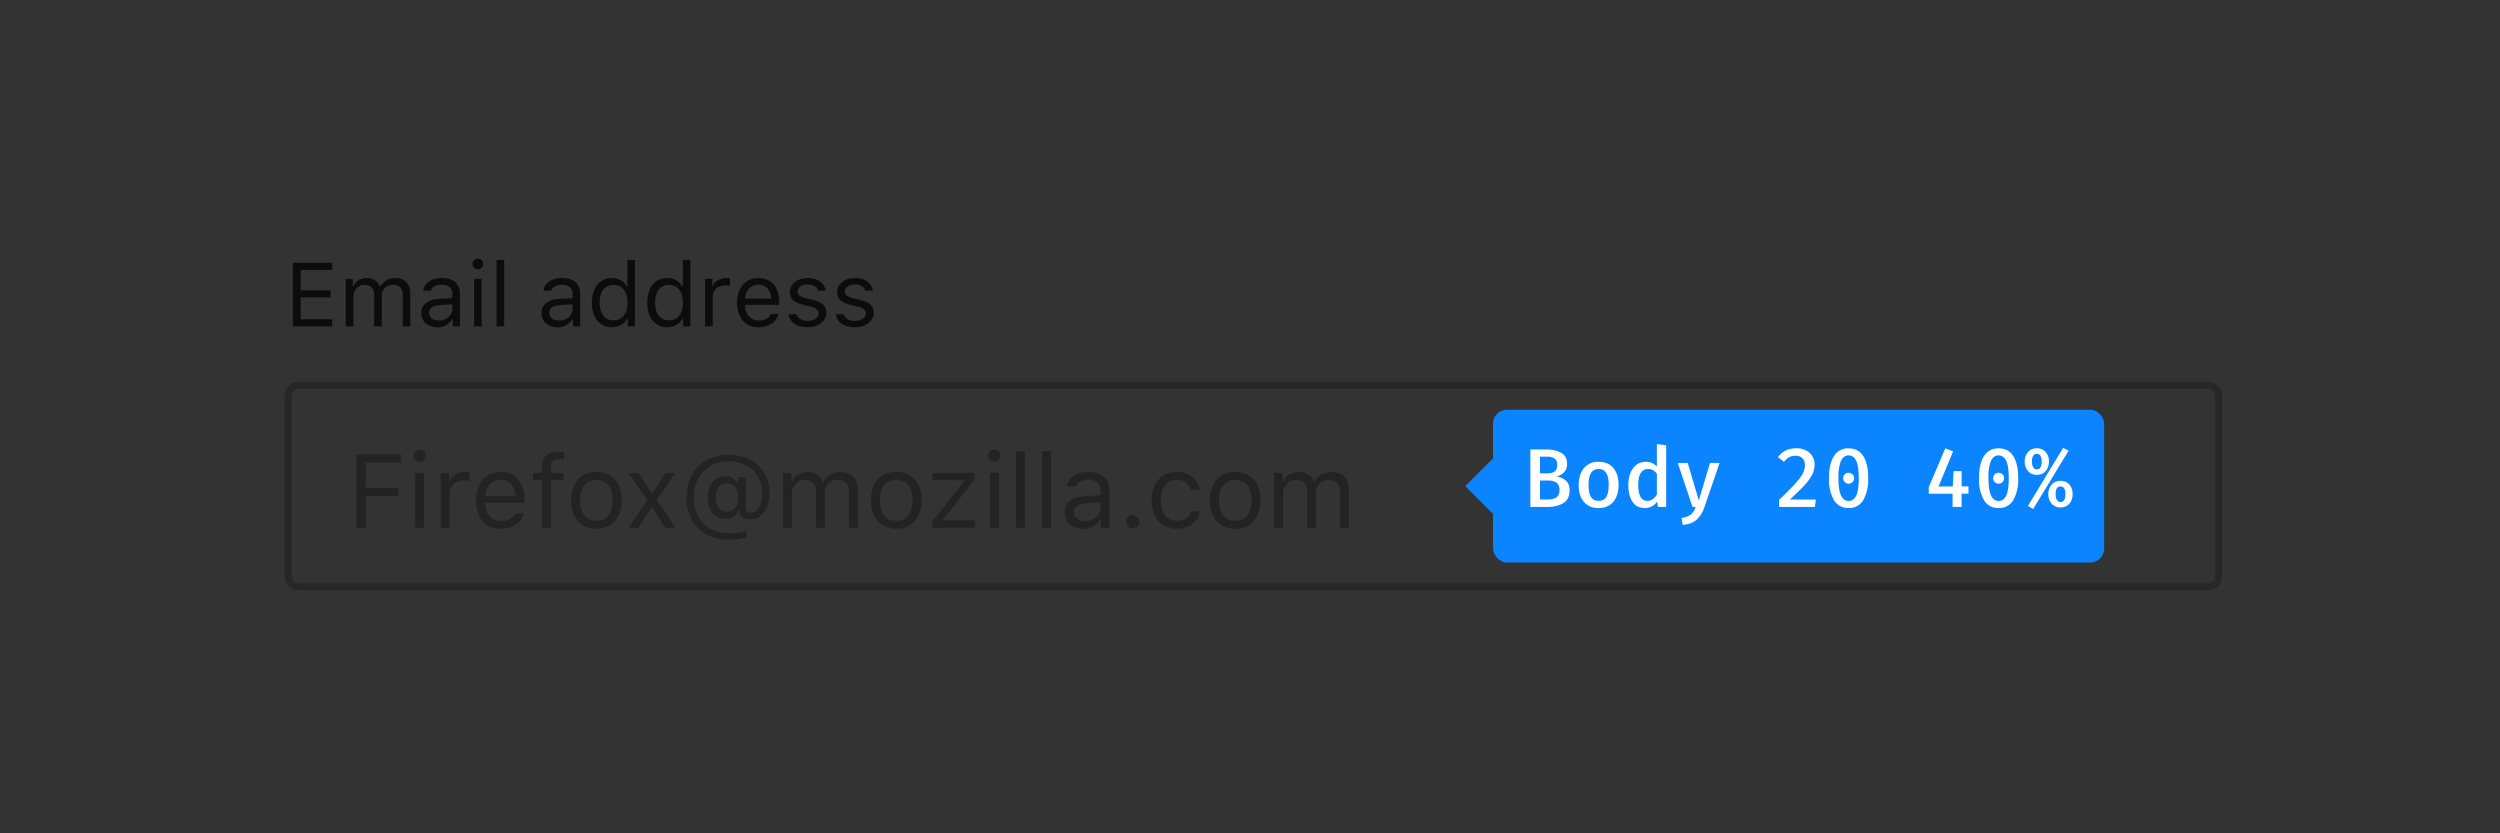 <svg xmlns="http://www.w3.org/2000/svg" viewBox="0 0 360 120"><rect x="0" y="0" width="360" height="120" fill="#333333" stroke="none"/><g fill="none" fill-rule="evenodd"><g fill="#0C0C0D" transform="translate(41 31)"><path fill-opacity=".3" fill-rule="nonzero" d="M2 25a1 1 0 0 0-1 1v26a1 1 0 0 0 1 1h275a1 1 0 0 0 1-1V26a1 1 0 0 0-1-1H2zm0-1h275a2 2 0 0 1 2 2v26a2 2 0 0 1-2 2H2a2 2 0 0 1-2-2V26c0-1.1.9-2 2-2z"/><path fill-opacity=".4" d="M10.35 34.43h6.41v1.19h-5.1v3.63h4.69v1.17h-4.68V45h-1.32V34.43zm8.46.81a.85.85 0 0 1-.26-.62c0-.24.09-.45.26-.62a.85.85 0 0 1 .62-.26c.24 0 .45.09.62.26.17.17.26.38.26.62s-.09.45-.26.62a.84.84 0 0 1-.62.26.85.85 0 0 1-.62-.26zm1.25 1.86V45H18.8v-7.9h1.26zm3.6 0v1.18h.12c.08-.26.22-.48.44-.68.2-.2.47-.35.77-.47.3-.1.63-.16.98-.16.24 0 .45 0 .63.03v1.26a4.97 4.97 0 0 0-.8-.07c-.4 0-.76.08-1.07.24a1.84 1.84 0 0 0-1 1.68V45h-1.27v-7.9h1.2zm9.62 7.46c-.58.39-1.3.58-2.16.58a3.24 3.24 0 0 1-3.13-1.92 5.05 5.05 0 0 1-.43-2.16c0-.82.14-1.54.44-2.16a3.3 3.3 0 0 1 3.12-1.93 3.1 3.1 0 0 1 3.01 1.86 5 5 0 0 1 .42 2.1v.49h-5.68v.06c.02.51.13.97.32 1.35.2.38.46.68.79.88.33.21.72.32 1.17.32.5 0 .93-.1 1.27-.28.34-.18.6-.44.76-.8h1.26a2.74 2.74 0 0 1-1.16 1.61zM30 38.36c-.33.2-.59.47-.78.82-.2.35-.31.76-.34 1.22h4.35c0-.46-.1-.87-.28-1.22a2 2 0 0 0-1.84-1.1c-.41 0-.78.1-1.1.29zm5.75-.2V37.1h1.31v-.76c0-.8.2-1.38.6-1.74.4-.37.99-.56 1.77-.56.22 0 .48.03.77.08v1.05c-.2-.04-.43-.07-.7-.07-.79 0-1.18.43-1.18 1.27v.73h1.81v1.06h-1.8V45h-1.27v-6.84h-1.3zm7.19 6.48c-.55-.32-.97-.8-1.26-1.4a5 5 0 0 1-.44-2.19c0-.84.14-1.57.44-2.18a3.2 3.2 0 0 1 1.26-1.41c.54-.33 1.19-.5 1.94-.5.74 0 1.4.17 1.94.5.54.32.96.8 1.26 1.41.29.61.44 1.34.44 2.18a5 5 0 0 1-.44 2.18c-.3.61-.72 1.09-1.27 1.41-.55.33-1.2.5-1.93.5a3.7 3.7 0 0 1-1.94-.5zm3.67-1.4c.4-.52.6-1.25.6-2.19s-.2-1.66-.6-2.18c-.41-.51-.99-.77-1.73-.77-.75 0-1.33.26-1.73.77-.4.52-.61 1.24-.61 2.18 0 .94.2 1.67.6 2.18.41.52.99.77 1.74.77.74 0 1.32-.25 1.73-.77zM50.92 45H49.5l2.7-3.95-2.73-3.95h1.5l1.87 2.94h.12l1.85-2.94h1.43L53.56 41l2.72 4h-1.5l-1.86-2.98h-.12L50.92 45zm16.04-9.83a5.1 5.1 0 0 1 2.82 4.71c0 .8-.1 1.48-.33 2.07a3 3 0 0 1-.96 1.36 2.33 2.33 0 0 1-2.24.32c-.23-.1-.42-.25-.57-.44-.14-.2-.23-.4-.26-.64h-.12c-.15.37-.4.66-.7.86-.33.2-.7.3-1.13.3a2.34 2.34 0 0 1-2.23-1.47 3.93 3.93 0 0 1-.32-1.63c0-.59.1-1.11.32-1.57.22-.46.52-.82.9-1.07.4-.26.84-.39 1.33-.39.39 0 .73.1 1.04.28.3.18.53.44.67.75h.12v-.89h1.1v4.3c0 .26.08.46.22.6.15.14.35.21.61.21.3 0 .57-.12.8-.36.23-.25.41-.6.53-1.04.13-.45.2-.97.2-1.56a4.2 4.2 0 0 0-2.37-3.9 5.67 5.67 0 0 0-5.11.11 4.68 4.68 0 0 0-1.75 1.87c-.43.8-.64 1.7-.64 2.7 0 1.03.21 1.93.64 2.7a4.4 4.4 0 0 0 1.8 1.8c.78.42 1.68.63 2.72.63.5 0 .98-.03 1.43-.1.45-.06.8-.14 1.02-.25v.92c-.33.12-.7.2-1.14.27-.42.06-.87.1-1.33.1a6.83 6.83 0 0 1-3.27-.75 5.18 5.18 0 0 1-2.15-2.13c-.5-.93-.75-2-.75-3.24 0-1.2.25-2.26.76-3.18a5.4 5.4 0 0 1 2.14-2.16 6.35 6.35 0 0 1 3.15-.77 6.6 6.6 0 0 1 3.05.68zm-4.45 3.96c-.28.36-.42.87-.42 1.5 0 .64.14 1.14.42 1.5.27.37.65.56 1.13.56a1.52 1.52 0 0 0 1.45-.97c.13-.3.2-.67.2-1.09 0-.41-.07-.77-.2-1.08a1.5 1.5 0 0 0-1.43-.96c-.5 0-.88.18-1.15.54zm10.46-2.03v1.25h.12c.18-.44.46-.78.84-1.02.38-.24.83-.36 1.36-.36.52 0 .96.12 1.34.37.37.25.65.58.84 1.01h.12c.22-.43.54-.76.97-1.01.43-.25.91-.37 1.45-.37.8 0 1.42.22 1.86.67.43.44.65 1.08.65 1.9V45h-1.26v-5.16c0-.58-.14-1.02-.41-1.3-.28-.3-.7-.44-1.25-.44-.36 0-.68.08-.95.25-.28.16-.5.38-.65.66-.16.28-.23.58-.23.91V45H76.5v-5.36c0-.47-.15-.84-.45-1.12a1.7 1.7 0 0 0-1.2-.42c-.34 0-.65.09-.93.27-.28.18-.5.42-.66.73-.16.3-.24.64-.24 1V45h-1.26v-7.9h1.2zm13.16 7.54c-.55-.32-.97-.8-1.27-1.4a5 5 0 0 1-.44-2.19c0-.84.15-1.57.44-2.18a3.2 3.2 0 0 1 1.26-1.41c.55-.33 1.2-.5 1.94-.5.75 0 1.4.17 1.95.5.54.32.96.8 1.26 1.41.29.61.44 1.34.44 2.18a5 5 0 0 1-.44 2.18c-.3.61-.72 1.09-1.27 1.41-.55.33-1.2.5-1.94.5a3.7 3.7 0 0 1-1.93-.5zm3.66-1.4c.4-.52.61-1.25.61-2.19s-.2-1.66-.6-2.18c-.41-.51-.99-.77-1.74-.77-.74 0-1.32.26-1.72.77-.4.52-.61 1.24-.61 2.18 0 .94.2 1.67.6 2.18.41.52.99.77 1.73.77.75 0 1.33-.25 1.73-.77zm8.05-4.96v-.12h-4.55V37.1h6.05v.95l-4.54 5.78v.12h4.56V45h-6.08v-.92l4.56-5.8zm3.75-3.04a.85.85 0 0 1-.26-.62c0-.24.09-.45.26-.62a.85.85 0 0 1 .62-.26c.24 0 .45.09.62.26.17.17.26.38.26.62s-.09.45-.26.62a.84.84 0 0 1-.62.26.85.85 0 0 1-.62-.26zm1.25 1.86V45h-1.26v-7.9h1.26zm3.73-3.13V45h-1.26V33.97h1.26zm3.78 0V45h-1.26V33.97h1.26zm3.28 10.88c-.4-.2-.73-.47-.96-.82a2.23 2.23 0 0 1-.34-1.24 2 2 0 0 1 .75-1.66c.5-.4 1.2-.62 2.13-.68l2.28-.14v-.72c0-.48-.16-.86-.46-1.12-.3-.25-.74-.38-1.33-.38-.47 0-.87.08-1.18.25-.31.17-.51.41-.6.73h-1.27c.05-.42.21-.8.5-1.1.27-.33.64-.57 1.08-.74.45-.18.96-.26 1.51-.26.64 0 1.18.1 1.63.31.45.21.79.51 1.02.9.24.4.36.87.36 1.41V45h-1.2v-1.16h-.12c-.26.42-.6.74-1.01.96-.42.23-.9.34-1.42.34-.51 0-.97-.1-1.37-.29zm2.75-1.08c.35-.17.62-.4.81-.7.2-.3.3-.64.3-1.01v-.73l-2.13.14c-.6.04-1.03.16-1.3.37-.29.21-.43.52-.43.92s.15.7.45.93c.3.23.68.34 1.15.34.43 0 .81-.08 1.15-.26zm5.26 1.18a.95.95 0 1 1 .95-1.65.95.95 0 0 1-.95 1.65zm8.16-6.45c-.35-.27-.8-.4-1.34-.4a2.12 2.12 0 0 0-2.03 1.38 3.9 3.9 0 0 0-.29 1.54c0 .6.1 1.13.29 1.58.19.45.46.8.8 1.04.36.24.76.36 1.23.36.53 0 .97-.12 1.33-.35.35-.24.59-.59.7-1.03h1.28a2.85 2.85 0 0 1-1.67 2.2 3.9 3.9 0 0 1-1.63.32 3.31 3.31 0 0 1-3.18-1.94 5 5 0 0 1-.45-2.18c0-.81.15-1.53.44-2.14a3.3 3.3 0 0 1 1.27-1.41c.54-.34 1.18-.5 1.9-.5.63 0 1.17.1 1.65.34a2.9 2.9 0 0 1 1.67 2.22h-1.28c-.1-.42-.33-.76-.69-1.03zm5.14 6.14c-.55-.32-.97-.8-1.27-1.4a5 5 0 0 1-.44-2.19c0-.84.15-1.57.44-2.18a3.2 3.2 0 0 1 1.26-1.41c.55-.33 1.2-.5 1.94-.5.75 0 1.4.17 1.94.5.55.32.97.8 1.26 1.41.3.61.44 1.34.44 2.18a5 5 0 0 1-.44 2.18c-.29.61-.71 1.09-1.26 1.41-.55.33-1.2.5-1.94.5a3.7 3.7 0 0 1-1.93-.5zm3.66-1.4c.4-.52.61-1.25.61-2.19s-.2-1.66-.6-2.18c-.41-.51-.99-.77-1.74-.77-.74 0-1.32.26-1.72.77-.41.52-.61 1.24-.61 2.18 0 .94.2 1.67.6 2.18.41.52.99.77 1.73.77.75 0 1.33-.25 1.73-.77zm5.1-6.14v1.25h.11c.18-.44.46-.78.84-1.02.38-.24.84-.36 1.36-.36.52 0 .97.12 1.34.37.37.25.66.58.85 1.01h.11c.22-.43.54-.76.97-1.01.43-.25.91-.37 1.45-.37.8 0 1.43.22 1.86.67.44.44.65 1.08.65 1.9V45h-1.26v-5.16c0-.58-.13-1.02-.41-1.3-.28-.3-.7-.44-1.25-.44-.36 0-.67.08-.95.25-.28.16-.5.38-.65.66-.15.28-.23.58-.23.91V45h-1.26v-5.36c0-.47-.15-.84-.45-1.12a1.7 1.7 0 0 0-1.2-.42c-.33 0-.64.09-.92.27-.29.18-.5.42-.67.73-.16.3-.24.64-.24 1V45h-1.26v-7.9h1.2z"/><path d="M1.17 16V6.84h5.67v1.03H2.31v2.94h4.3v1.01H2.3v3.15h4.53V16H1.17zM9.8 9.16v1.08h.1c.16-.38.4-.68.74-.89.33-.2.72-.31 1.18-.31.44 0 .83.1 1.15.32.33.22.57.5.74.88h.1c.19-.37.46-.66.84-.88.37-.22.79-.32 1.25-.32.7 0 1.24.19 1.62.58.37.38.56.94.56 1.65V16H17v-4.48c0-.5-.11-.88-.35-1.12-.24-.25-.6-.38-1.08-.38-.31 0-.59.07-.83.21a1.5 1.5 0 0 0-.56.58c-.13.24-.2.5-.2.8V16h-1.1v-4.65c0-.4-.12-.73-.38-.97s-.6-.36-1.04-.36c-.3 0-.56.08-.8.23-.25.16-.44.37-.58.63-.14.27-.2.56-.2.88V16h-1.1V9.16h1.04zm11 6.71c-.36-.17-.64-.4-.83-.71-.2-.3-.3-.67-.3-1.08 0-.6.21-1.08.65-1.43a3.2 3.2 0 0 1 1.84-.6l1.98-.11v-.62c0-.43-.13-.75-.4-.98-.26-.22-.64-.33-1.15-.33-.41 0-.75.07-1.02.22-.28.15-.45.36-.52.63h-1.1c.04-.37.18-.69.42-.96.24-.28.56-.49.95-.64a3.6 3.6 0 0 1 1.3-.22c.56 0 1.03.09 1.41.27.4.18.69.44.9.78.2.34.3.75.3 1.23V16H24.2v-1h-.1c-.22.35-.52.63-.88.83-.36.2-.77.3-1.23.3-.44 0-.84-.1-1.19-.26zm2.38-.93c.3-.15.53-.36.7-.62.17-.26.26-.55.26-.87v-.63l-1.84.12c-.52.03-.9.14-1.14.32a.93.93 0 0 0-.36.8c0 .34.13.61.38.8.26.2.6.3 1 .3.37 0 .7-.07 1-.22zm4.1-7.4a.73.73 0 0 1-.22-.53c0-.22.07-.4.22-.54a.74.74 0 0 1 .54-.23c.21 0 .39.08.54.23.15.14.22.32.22.54 0 .2-.07.38-.22.53a.73.73 0 0 1-.54.23.73.73 0 0 1-.54-.23zm1.08 1.62V16h-1.09V9.16h1.1zm3.24-2.72V16h-1.09V6.44h1.1zm6.5 9.43c-.34-.17-.62-.4-.82-.71-.2-.3-.3-.67-.3-1.08 0-.6.22-1.08.65-1.43a3.2 3.2 0 0 1 1.85-.6l1.97-.11v-.62c0-.43-.13-.75-.4-.98-.25-.22-.64-.33-1.15-.33-.4 0-.75.07-1.02.22s-.44.36-.52.63h-1.1c.04-.37.19-.69.43-.96.24-.28.56-.49.94-.64a3.6 3.6 0 0 1 1.31-.22c.55 0 1.02.09 1.41.27.4.18.69.44.89.78.2.34.3.75.3 1.23V16h-1.04v-1h-.1c-.22.35-.51.63-.87.83-.37.2-.78.3-1.24.3-.44 0-.83-.1-1.18-.26zm2.4-.93c.3-.15.53-.36.7-.62.17-.26.25-.55.25-.87v-.63l-1.84.12c-.51.03-.9.14-1.13.32a.93.93 0 0 0-.37.8c0 .34.13.61.4.8.25.2.58.3.99.3.37 0 .7-.07 1-.22zm5.08.75a2.8 2.8 0 0 1-1-1.24 4.62 4.62 0 0 1-.36-1.87c0-.7.12-1.33.36-1.86.23-.54.57-.95 1-1.25.44-.29.94-.43 1.52-.43.47 0 .9.1 1.28.32.38.21.67.5.86.88h.1v-3.8h1.09V16H49.4v-1.1h-.1a2.3 2.3 0 0 1-.9.9c-.4.21-.82.32-1.3.32-.57 0-1.08-.14-1.51-.43zm.7-5.36c-.3.2-.53.5-.69.88-.16.38-.24.84-.24 1.37 0 .53.08.98.24 1.37.16.38.39.68.69.88.3.2.66.3 1.07.3.41 0 .77-.1 1.07-.3.3-.21.53-.5.7-.89.16-.38.24-.84.24-1.36 0-.52-.08-.97-.24-1.36-.17-.38-.4-.68-.7-.89-.3-.2-.66-.3-1.07-.3-.41 0-.77.1-1.07.3zm7.28 5.36a2.8 2.8 0 0 1-1-1.24 4.62 4.62 0 0 1-.35-1.87c0-.7.11-1.33.35-1.86.24-.54.57-.95 1-1.25.44-.29.95-.43 1.52-.43.48 0 .9.1 1.29.32.38.21.66.5.86.88h.1v-3.8h1.08V16h-1.04v-1.1h-.1a2.3 2.3 0 0 1-.9.9c-.39.21-.81.32-1.29.32-.58 0-1.09-.14-1.52-.43zm.7-5.36c-.3.2-.52.5-.68.88-.16.38-.24.84-.24 1.37 0 .53.08.98.23 1.37.16.38.4.68.7.88.3.2.65.3 1.07.3.4 0 .76-.1 1.06-.3.3-.21.54-.5.7-.89.17-.38.25-.84.25-1.36 0-.52-.08-.97-.25-1.36-.16-.38-.4-.68-.7-.89-.3-.2-.65-.3-1.06-.3-.42 0-.77.1-1.07.3zm7.31-1.17v1.01h.1c.07-.22.2-.41.38-.58.19-.18.41-.31.68-.4.26-.1.54-.15.84-.15.21 0 .4 0 .55.03v1.09a4.3 4.3 0 0 0-.7-.06c-.34 0-.65.07-.92.2a1.6 1.6 0 0 0-.87 1.46V16h-1.1V9.16h1.04zm8.53 6.46c-.5.33-1.13.5-1.87.5a2.8 2.8 0 0 1-2.71-1.66 4.38 4.38 0 0 1-.38-1.88c0-.7.13-1.33.38-1.86a2.86 2.86 0 0 1 2.7-1.68c.62 0 1.14.14 1.6.41.44.28.78.68 1.02 1.2.24.51.36 1.12.36 1.83v.42h-4.92v.05c.02.45.1.84.27 1.17.17.33.4.59.69.77.29.18.63.27 1.01.27.44 0 .81-.08 1.1-.24.3-.16.52-.39.67-.7h1.09c-.17.6-.5 1.06-1 1.4zm-2.85-5.37c-.28.17-.51.4-.68.7-.17.3-.27.66-.3 1.06h3.78c0-.4-.1-.75-.25-1.05a1.73 1.73 0 0 0-1.59-.96c-.36 0-.68.09-.96.25zm5.84-.24c.22-.3.52-.54.91-.71.4-.18.83-.26 1.3-.26.48 0 .9.07 1.27.22.38.15.68.36.9.64.23.27.37.6.41.97h-1.08a1.1 1.1 0 0 0-.5-.66c-.26-.17-.6-.25-1-.25a2 2 0 0 0-.74.13c-.22.09-.4.21-.52.37a.81.81 0 0 0-.19.53c0 .23.1.42.29.58.2.15.5.28.9.37l1.05.26c.65.15 1.14.38 1.45.68.3.3.46.68.46 1.17 0 .4-.12.76-.36 1.07-.24.32-.56.56-.98.74-.42.17-.88.26-1.4.26-.5 0-.95-.08-1.34-.23-.4-.15-.7-.37-.94-.65a1.78 1.78 0 0 1-.41-.99h1.12c.1.3.28.53.55.7a2 2 0 0 0 1.06.25c.3 0 .58-.05.81-.14.24-.09.43-.21.57-.37.13-.16.2-.35.2-.56 0-.46-.36-.78-1.09-.96l-1.17-.29a3 3 0 0 1-1.42-.67c-.3-.3-.45-.69-.45-1.18 0-.37.11-.71.34-1.02zm6.8 0c.22-.3.53-.54.92-.71.39-.18.82-.26 1.3-.26.47 0 .9.07 1.27.22s.67.36.9.64c.22.27.36.6.4.97h-1.07a1.1 1.1 0 0 0-.5-.66c-.27-.17-.6-.25-1-.25a2 2 0 0 0-.74.13c-.22.09-.4.21-.52.37a.81.81 0 0 0-.2.53c0 .23.1.42.3.58.19.15.49.28.9.37l1.05.26c.65.15 1.13.38 1.44.68.31.3.47.68.47 1.17 0 .4-.12.76-.36 1.07-.24.32-.57.56-.99.74-.41.17-.88.26-1.4.26-.5 0-.95-.08-1.34-.23-.39-.15-.7-.37-.94-.65a1.78 1.78 0 0 1-.4-.99h1.12c.09.3.27.53.55.7a2 2 0 0 0 1.05.25c.3 0 .58-.05.82-.14.24-.09.43-.21.56-.37.14-.16.2-.35.2-.56 0-.46-.36-.78-1.08-.96l-1.18-.29a3 3 0 0 1-1.41-.67c-.3-.3-.45-.69-.45-1.18 0-.37.1-.71.33-1.02z"/></g><g transform="translate(211 59)"><rect width="88" height="22" x="4" fill="#0A84FF" rx="2"/><polygon fill="#0A84FF" points="0 11 4 7 8 11 4 15"/><path fill="#FFFFFF" d="M14.11 13.45c-.6.37-1.38.55-2.31.55H9.37V5.72h2.27c.88 0 1.6.16 2.17.49.57.32.85.86.85 1.61 0 .48-.14.87-.43 1.18-.3.31-.66.51-1.1.6.54.1 1 .3 1.35.61.36.31.54.78.54 1.4 0 .86-.3 1.47-.9 1.84zm-1.24-6.41a1.87 1.87 0 0 0-1.11-.28h-1v2.4h1.08c.48 0 .83-.1 1.06-.3.23-.2.35-.5.35-.93 0-.41-.13-.7-.38-.89zm.27 3.47a1.99 1.99 0 0 0-1.2-.31h-1.18v2.72h1.13c1.12 0 1.68-.44 1.68-1.3 0-.53-.14-.9-.43-1.1zm8.18-2.12c.5.6.75 1.4.75 2.43 0 1.02-.25 1.84-.76 2.44-.5.6-1.2.9-2.11.9-.91 0-1.62-.3-2.12-.89-.5-.58-.75-1.4-.75-2.44 0-1 .26-1.81.76-2.42a2.6 2.6 0 0 1 2.12-.91c.91 0 1.62.3 2.11.89zm-3.2.71c-.25.38-.37.96-.37 1.73 0 .79.12 1.36.36 1.74.24.37.6.55 1.09.55.49 0 .85-.18 1.1-.56.23-.38.35-.96.35-1.74s-.12-1.35-.36-1.72a1.2 1.2 0 0 0-1.08-.56c-.49 0-.85.19-1.1.56zm10.81-3.98V14h-1.19l-.1-.78a2.12 2.12 0 0 1-1.77.94c-.79 0-1.39-.3-1.79-.9-.4-.58-.6-1.4-.6-2.43 0-.65.1-1.22.31-1.73.2-.5.5-.9.87-1.18.38-.28.82-.42 1.33-.42.65 0 1.18.23 1.6.7V4.95l1.34.16zM25.28 9.1c-.25.38-.37.96-.37 1.73 0 1.54.44 2.3 1.32 2.3.53 0 .98-.3 1.36-.9v-3c-.33-.47-.75-.7-1.25-.7-.46 0-.82.19-1.06.57zm9.15 4.92a4.13 4.13 0 0 1-1.11 1.81c-.49.44-1.15.69-2 .76l-.17-1c.42-.07.75-.17 1.01-.3.26-.13.46-.3.61-.5.15-.2.29-.46.41-.79h-.46L30.6 7.66h1.43l1.6 5.4 1.61-5.4h1.38l-2.18 6.36zm14.64-8.16A2.22 2.22 0 0 1 50.3 7.9c0 .49-.11.96-.33 1.42a6.8 6.8 0 0 1-1.1 1.53c-.5.55-1.21 1.25-2.13 2.08h3.75L50.34 14h-5.15v-1.02c1.04-1 1.82-1.78 2.33-2.35.51-.56.87-1.04 1.08-1.44.2-.4.31-.8.31-1.21 0-.42-.12-.75-.36-.99a1.33 1.33 0 0 0-.98-.36c-.36 0-.67.07-.92.2s-.5.35-.76.67l-.87-.68c.33-.42.7-.74 1.13-.95.43-.21.93-.32 1.51-.32a3 3 0 0 1 1.41.31zm8.23.8c.48.74.72 1.8.72 3.19a5.9 5.9 0 0 1-.72 3.19 2.34 2.34 0 0 1-2.1 1.12c-.92 0-1.62-.38-2.1-1.12a5.9 5.9 0 0 1-.72-3.2c0-1.38.24-2.44.72-3.18a2.35 2.35 0 0 1 2.1-1.1c.92 0 1.62.36 2.1 1.1zm-3.2.7a6.13 6.13 0 0 0-.36 2.49c0 1.15.12 1.99.37 2.5.25.53.61.79 1.09.79.48 0 .84-.26 1.1-.78.24-.52.36-1.36.36-2.51 0-1.15-.12-1.98-.37-2.5-.25-.5-.61-.77-1.09-.77-.48 0-.84.26-1.1.78zm1.66 1.95c.16.15.23.33.23.55 0 .22-.07.41-.23.56a.77.77 0 0 1-.56.23.75.75 0 0 1-.56-.23.78.78 0 0 1-.22-.56c0-.22.07-.4.22-.55a.75.75 0 0 1 .56-.23c.22 0 .41.08.56.23zm16.7 2.78h-.99V14h-1.3v-1.9h-3.43v-.94l2.38-5.6 1.13.44-2.1 5.05h2.04l.13-2.21h1.15v2.2h.99v1.05zm6.44-5.43c.48.74.72 1.8.72 3.19a5.9 5.9 0 0 1-.72 3.19 2.34 2.34 0 0 1-2.1 1.12c-.92 0-1.62-.38-2.1-1.12a5.9 5.9 0 0 1-.72-3.2c0-1.38.24-2.44.72-3.18a2.35 2.35 0 0 1 2.1-1.1c.92 0 1.62.36 2.1 1.1zm-3.2.7a6.13 6.13 0 0 0-.36 2.49c0 1.15.12 1.99.37 2.5.25.53.61.79 1.09.79.48 0 .84-.26 1.1-.78.24-.52.36-1.36.36-2.51 0-1.15-.12-1.98-.37-2.5-.25-.5-.61-.77-1.09-.77-.48 0-.84.26-1.1.78zm1.66 1.95c.16.15.23.33.23.55 0 .22-.07.41-.23.56a.77.77 0 0 1-.56.23.75.75 0 0 1-.56-.23.78.78 0 0 1-.22-.56c0-.22.07-.4.22-.55a.75.75 0 0 1 .56-.23c.22 0 .41.08.56.23zm9.52-3.41l-5.09 8.38-.77-.42 5.08-8.38.78.42zm-3.3.2c.31.35.47.8.47 1.36 0 .55-.16 1.01-.47 1.37-.31.37-.74.55-1.27.55a1.6 1.6 0 0 1-1.28-.55 2.02 2.02 0 0 1-.47-1.37 2 2 0 0 1 .47-1.36 1.6 1.6 0 0 1 1.28-.55c.53 0 .96.18 1.27.54zm-1.8.54c-.12.19-.18.46-.18.82 0 .35.06.63.19.83.12.2.3.3.52.3.22 0 .4-.1.51-.28.12-.2.18-.47.18-.85 0-.74-.23-1.1-.7-1.1-.22 0-.4.09-.52.28zm5.2 4.14c.32.36.48.82.48 1.37 0 .55-.16 1.01-.47 1.38-.31.36-.74.54-1.27.54a1.6 1.6 0 0 1-1.28-.54 2.02 2.02 0 0 1-.48-1.38 2 2 0 0 1 .48-1.36 1.6 1.6 0 0 1 1.28-.55c.53 0 .96.18 1.27.54zm-1.97 1.37c0 .36.06.64.18.84.13.2.3.29.53.29.46 0 .7-.38.7-1.13 0-.73-.24-1.1-.7-1.1-.48 0-.71.37-.71 1.1z"/></g></g></svg>